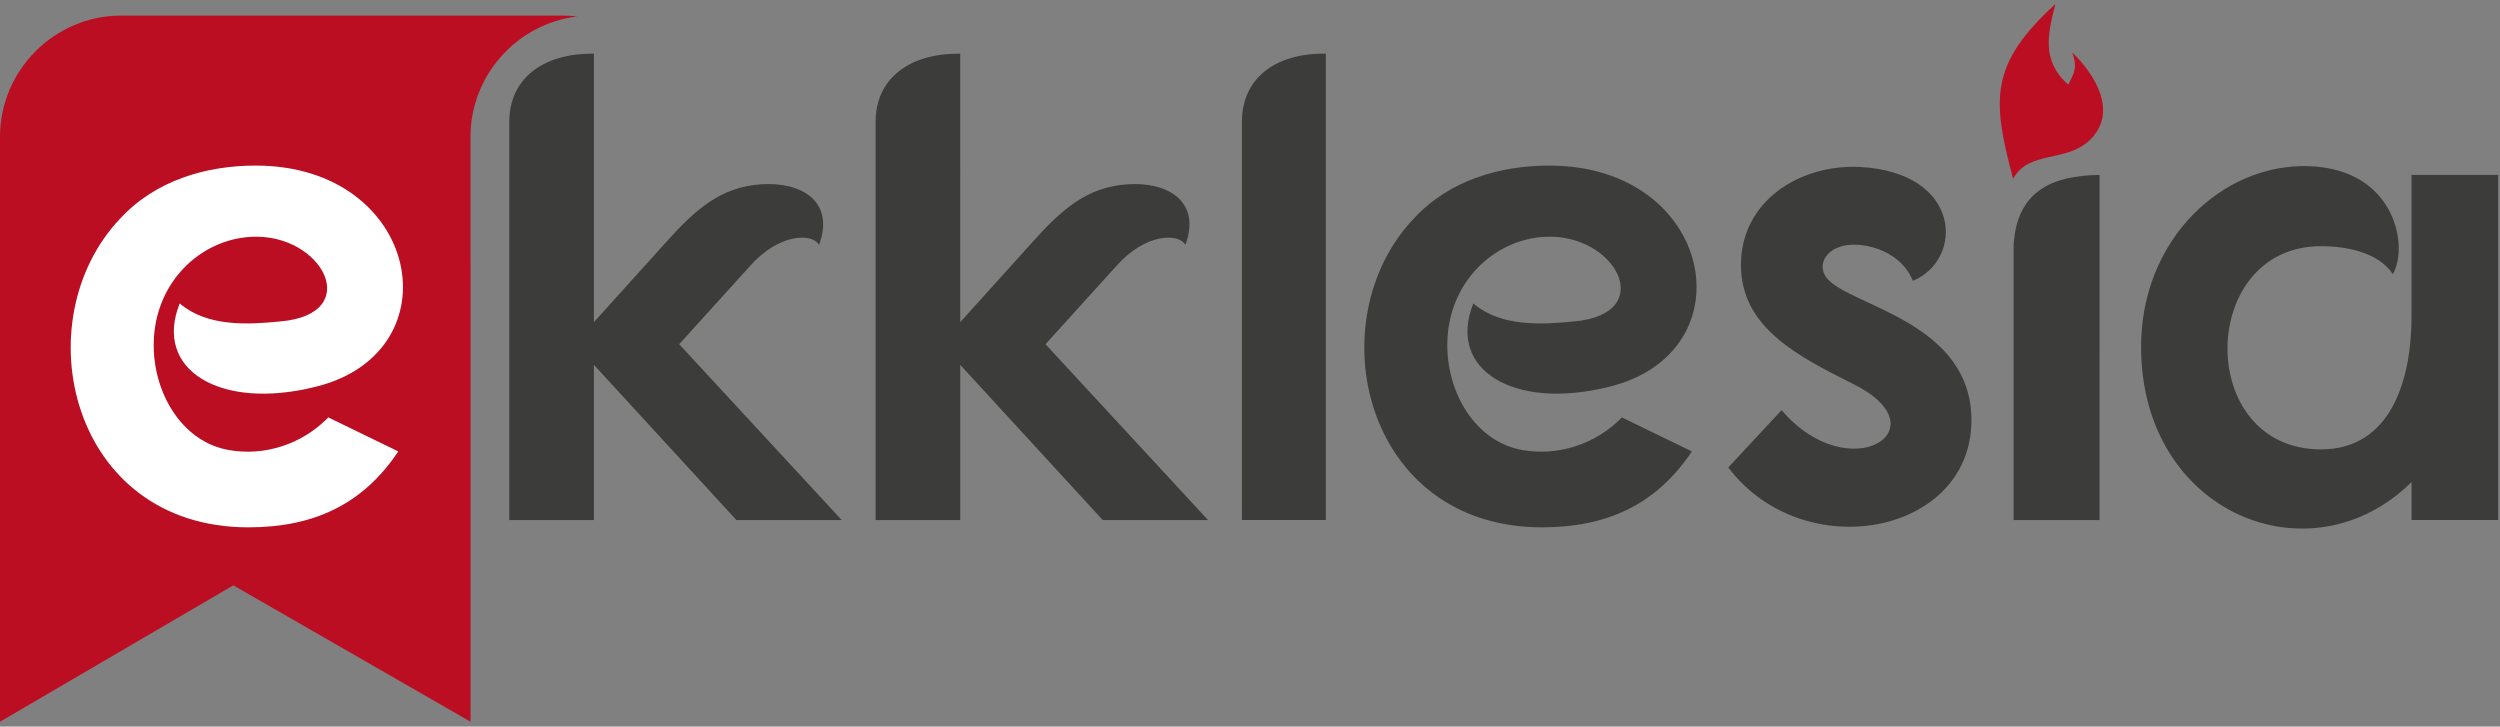 <svg viewBox="0 0 406 118" xmlns="http://www.w3.org/2000/svg"><rect x="0" y="0" width="406" height="118" fill="#808080" stroke="none"/><g fill="none" fill-rule="evenodd"><path d="M76.42 43.06v74.15L37.89 95.06 0 117.21V22.22C0 11.39 8.86 2.53 19.69 2.53h71.69c.8 0 1.59.05 2.36.14-9.73 1.18-17.33 9.52-17.33 19.55v20.84h.01z" fill="#BC0E23"/><path d="M51.27 62.81c22.83-5.63 16.99-35.92-9.74-35.92-8.01 0-16.23 2.38-21.96 8.55-15.8 16.55-8.22 50.2 20.77 50.2 10.39 0 18.5-3.57 24.34-12.33l-11.36-5.52c-4.44 4.54-10.6 6.28-16.12 5.3-7.68-1.3-12.44-9.41-12.23-17.53.22-9.74 7.57-16.66 15.8-17.1 11.58-.65 18.5 12.55 4.76 13.74-5.41.54-11.9.87-16.34-2.92-4.32 10.72 6.5 17.43 22.08 13.53z" fill="#FFF" fill-rule="nonzero"/><path d="M96.45 52.32V8.72c-8.33-.11-13.74 4.11-13.74 11.04v64.7h13.74V59.25l23.15 25.21h17.1L110.3 55.9l11.47-12.66c4.76-5.41 10.17-5.41 11.25-3.46 2.6-7.14-2.92-10.28-9.41-9.85-6.49.43-10.6 4-15.36 9.31l-11.8 13.08zm295.18 32.13h14.07V28.4h-14.07v23.05c0 10.06-3.25 21.53-14.71 21.53-20.45 0-20.02-33 0-33 4.11 0 9.3.97 11.69 4.54 2.6-4.65.32-16.99-13.53-17.53-14.17-.54-27.37 11.9-27.37 29.32 0 27.16 27.59 38.19 43.93 21.96v6.18h-.01zm-64.62-44.68v44.69h13.96V28.41c-7.69.1-13.42 2.59-13.96 11.36zm-16.36 5.84c8.33-3.46 8.01-17.64-8.66-18.5-9.85-.43-19.26 5.63-19.26 15.91 0 10.06 8.98 14.72 18.29 19.37 14.61 7.25-.65 17.1-11.69 4.22l-8.66 9.31c12.23 16.12 39.49 10.93 39.49-7.68 0-15.91-19.48-18.5-23.37-22.94-1.62-1.84-.65-4.33 1.95-5.19 2.82-1.1 9.74.09 11.91 5.5zm-49.3 17.2c22.83-5.63 16.99-35.92-9.74-35.92-8.01 0-16.23 2.38-21.96 8.55-15.8 16.55-8.22 50.2 20.77 50.2 10.39 0 18.5-3.57 24.34-12.33l-11.36-5.52c-4.44 4.54-10.6 6.28-16.12 5.3-7.68-1.3-12.44-9.41-12.23-17.53.22-9.74 7.57-16.66 15.8-17.1 11.58-.65 18.5 12.55 4.76 13.74-5.41.54-11.9.87-16.34-2.92-4.32 10.72 6.5 17.43 22.08 13.53zm-46.03-54.1c-8.33-.11-13.63 4.11-13.63 11.04v64.7h13.63V8.71zm-59.38 43.61V8.72c-8.33-.11-13.74 4.11-13.74 11.04v64.7h13.74V59.25l23.15 25.21h17.1l-26.4-28.56 11.47-12.66c4.76-5.41 10.17-5.41 11.25-3.46 2.6-7.14-2.92-10.28-9.41-9.85-6.49.43-10.6 4-15.36 9.31l-11.8 13.08z" fill="#3C3C3B" fill-rule="nonzero"/><path d="M333.8.65c-1.26 4.93-2.28 9.23 2.08 13.1 1.13-2.2 1.44-2.78.67-5.23 3.75 3.67 7.48 9.72 2.82 14.24-3.8 3.68-9.97 1.62-12.44 6.3-3.39-12.83-3.94-18.53 6.87-28.41z" fill="#BC0E23"/></g></svg>